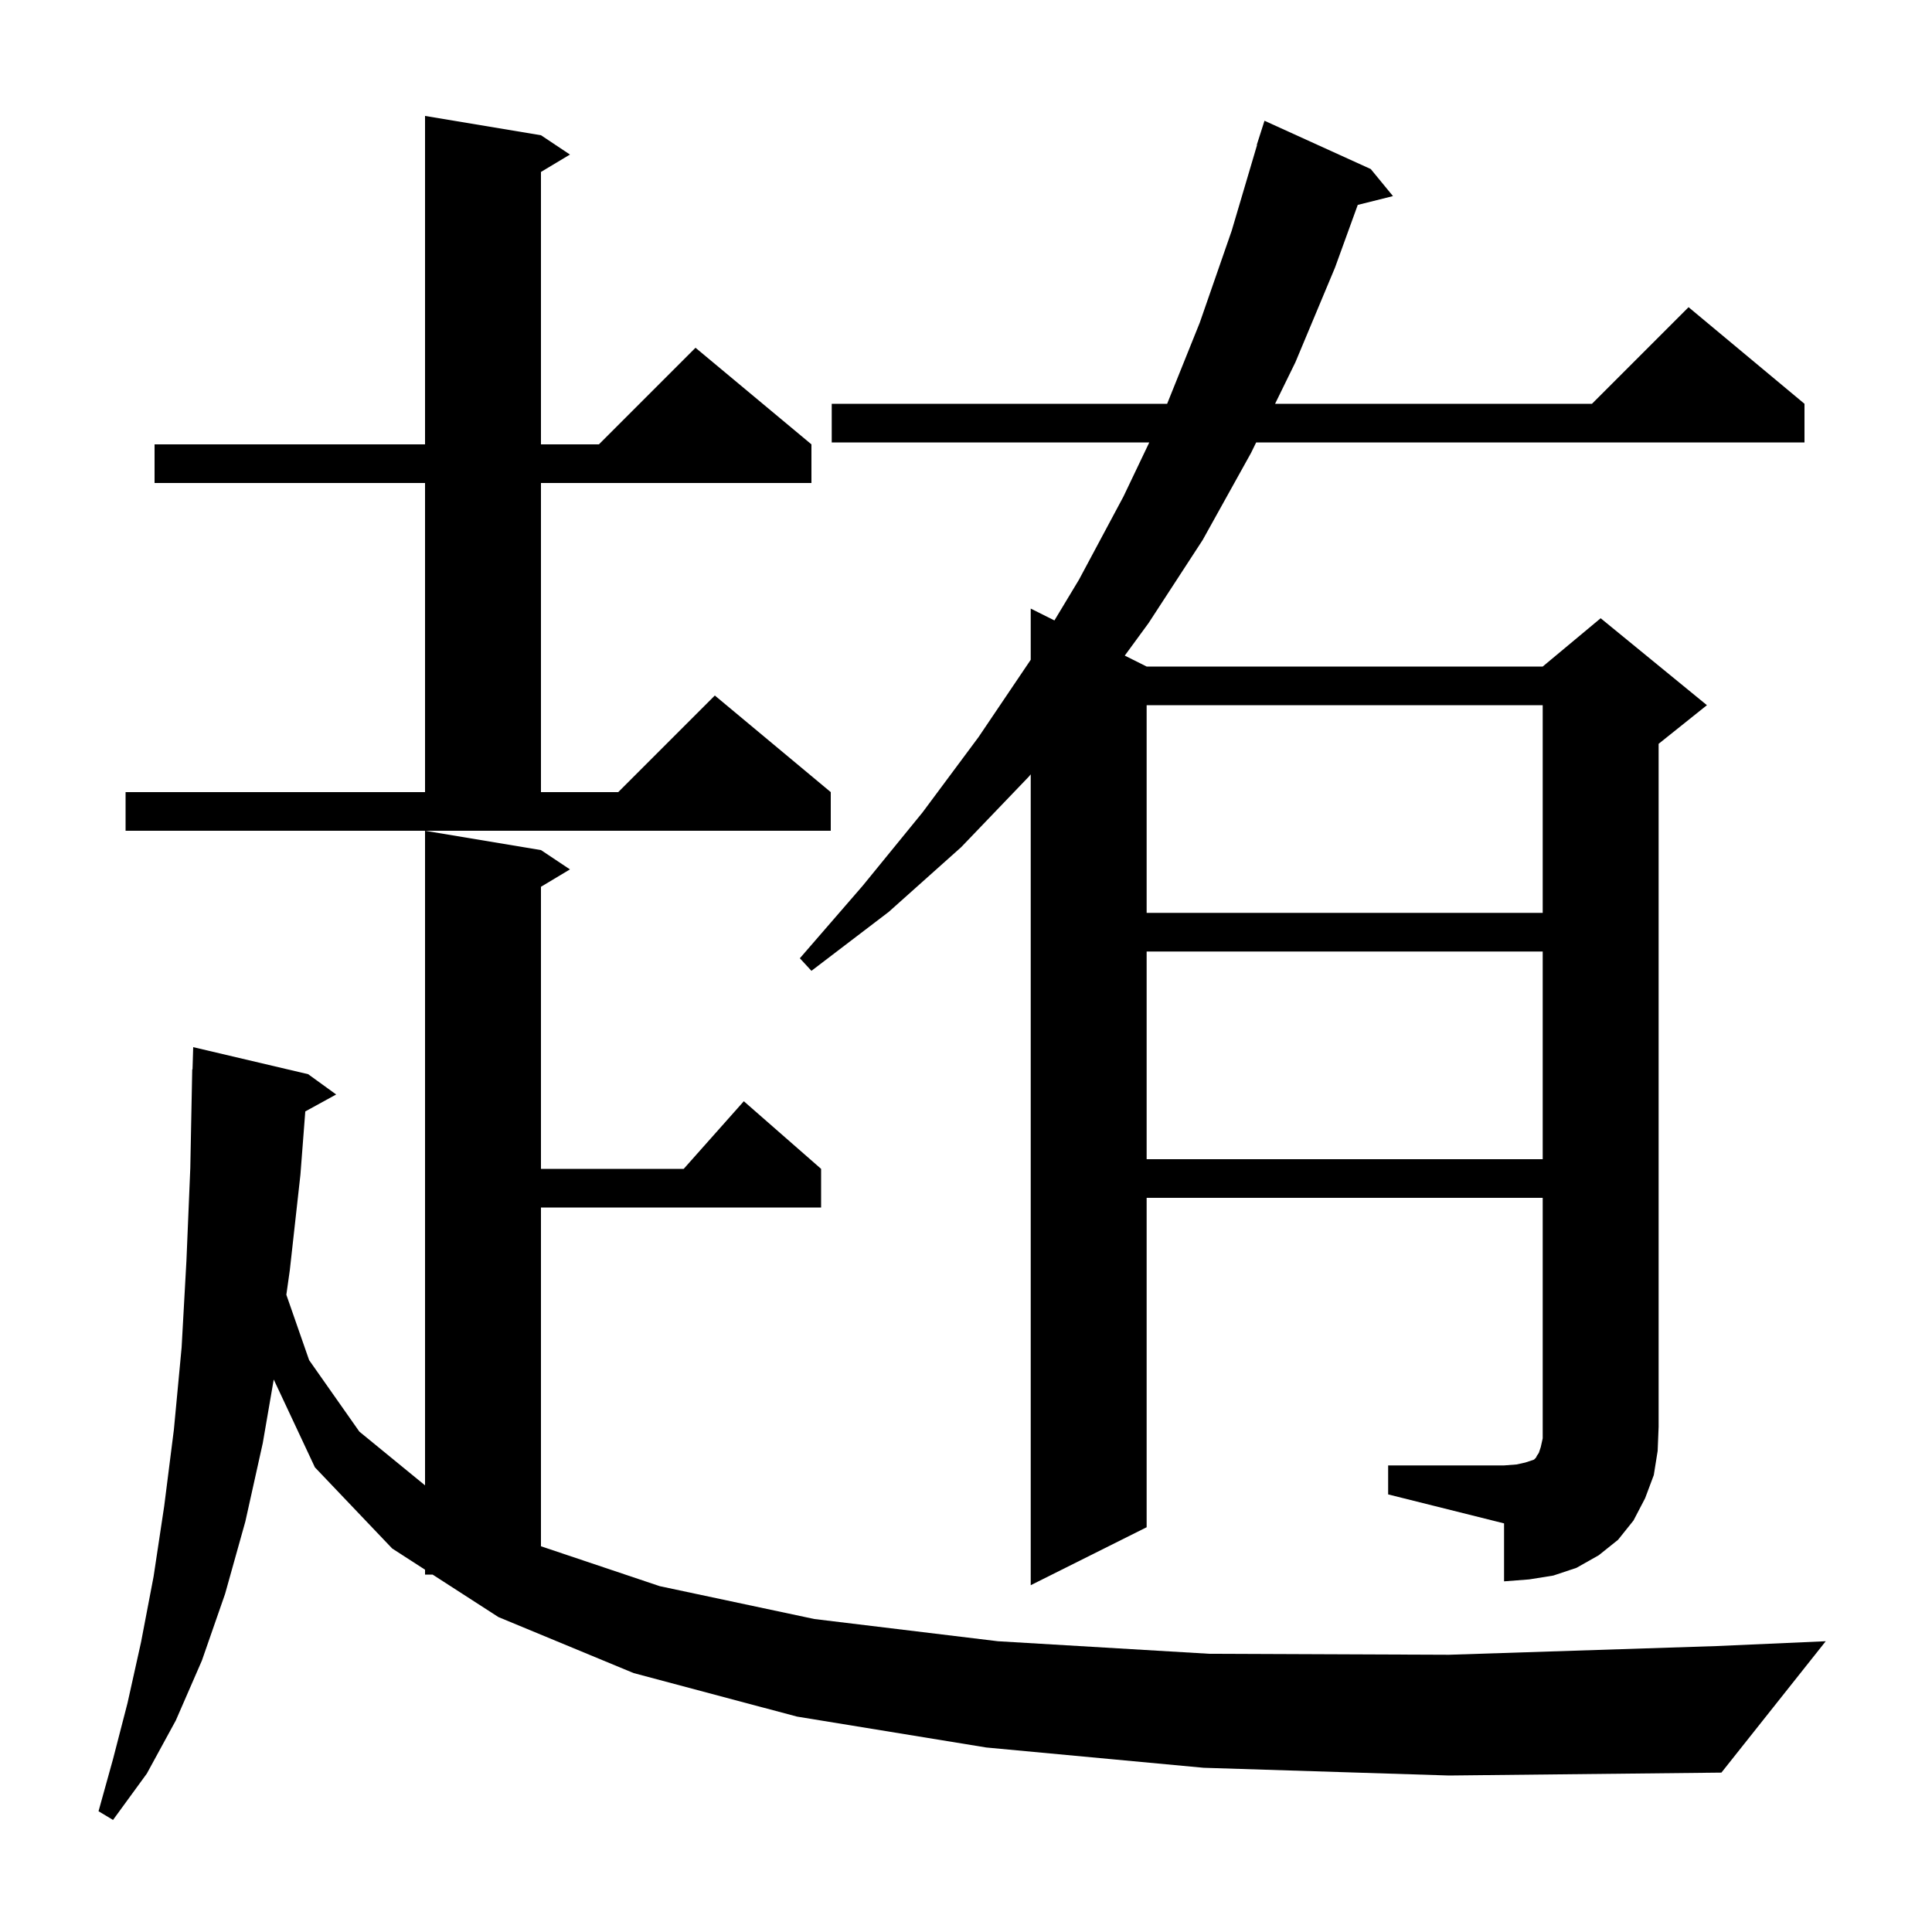 <svg xmlns="http://www.w3.org/2000/svg" xmlns:xlink="http://www.w3.org/1999/xlink" version="1.1" baseProfile="full" viewBox="0 0 200 200" width="200" height="200">
<g fill="black">
<path d="M 124.6 183.0 L 102.1 180.9 L 82.5 177.7 L 65.6 173.2 L 51.6 167.4 L 44.783 163.0 L 44.0 163.0 L 44.0 162.495 L 40.6 160.3 L 32.6 151.9 L 28.337 142.806 L 27.2 149.4 L 25.4 157.5 L 23.3 165.0 L 20.9 171.9 L 18.2 178.1 L 15.2 183.6 L 11.7 188.4 L 10.2 187.5 L 11.7 182.1 L 13.2 176.3 L 14.6 170.0 L 15.9 163.2 L 17.0 155.9 L 18.0 148.0 L 18.8 139.5 L 19.3 130.5 L 19.7 120.9 L 19.9 110.7 L 19.93 110.701 L 20.0 108.4 L 31.9 111.2 L 34.8 113.3 L 31.603 115.055 L 31.1 121.6 L 30.0 131.5 L 29.642 134.031 L 32.0 140.8 L 37.2 148.2 L 44.0 153.764 L 44.0 86.0 L 56.0 88.0 L 59.0 90.0 L 56.0 91.8 L 56.0 121.0 L 70.778 121.0 L 77.0 114.0 L 85.0 121.0 L 85.0 125.0 L 56.0 125.0 L 56.0 160.069 L 68.3 164.2 L 84.3 167.6 L 103.3 169.9 L 125.2 171.2 L 150.0 171.3 L 177.7 170.4 L 189.0 169.9 L 178.2 183.5 L 150.0 183.8 Z M 143.7 151.7 L 155.7 151.7 L 157.0 151.6 L 157.9 151.4 L 158.8 151.1 L 159.0 150.9 L 159.1 150.7 L 159.3 150.4 L 159.5 149.8 L 159.7 148.9 L 159.7 124.0 L 118.7 124.0 L 118.7 158.1 L 106.7 164.1 L 106.7 80.159 L 106.5 80.4 L 99.5 87.7 L 92.0 94.4 L 84.0 100.5 L 82.8 99.2 L 89.3 91.7 L 95.5 84.1 L 101.3 76.3 L 106.7 68.3 L 106.7 63.0 L 109.154 64.227 L 111.7 60.0 L 116.3 51.4 L 118.973 45.8 L 86.1 45.8 L 86.1 41.8 L 120.822 41.8 L 124.2 33.4 L 127.5 23.9 L 130.132 15.007 L 130.1 15.0 L 130.9 12.5 L 141.9 17.5 L 144.2 20.3 L 140.554 21.212 L 138.2 27.7 L 134.1 37.5 L 131.996 41.8 L 164.8 41.8 L 174.8 31.8 L 186.8 41.8 L 186.8 45.8 L 130.038 45.8 L 129.5 46.9 L 124.5 55.9 L 118.9 64.5 L 116.436 67.868 L 118.7 69.0 L 159.7 69.0 L 165.7 64.0 L 176.7 73.0 L 171.7 77.0 L 171.7 147.7 L 171.6 150.2 L 171.2 152.7 L 170.3 155.1 L 169.1 157.4 L 167.5 159.4 L 165.5 161.0 L 163.2 162.3 L 160.8 163.1 L 158.3 163.5 L 155.7 163.7 L 155.7 157.7 L 143.7 154.7 Z M 118.7 98.5 L 118.7 120.0 L 159.7 120.0 L 159.7 98.5 Z M 118.7 73.0 L 118.7 94.5 L 159.7 94.5 L 159.7 73.0 Z M 13.0 82.0 L 44.0 82.0 L 44.0 50.0 L 16.0 50.0 L 16.0 46.0 L 44.0 46.0 L 44.0 12.0 L 56.0 14.0 L 59.0 16.0 L 56.0 17.8 L 56.0 46.0 L 62.0 46.0 L 72.0 36.0 L 84.0 46.0 L 84.0 50.0 L 56.0 50.0 L 56.0 82.0 L 64.0 82.0 L 74.0 72.0 L 86.0 82.0 L 86.0 86.0 L 13.0 86.0 Z " />
</g>
</svg>
